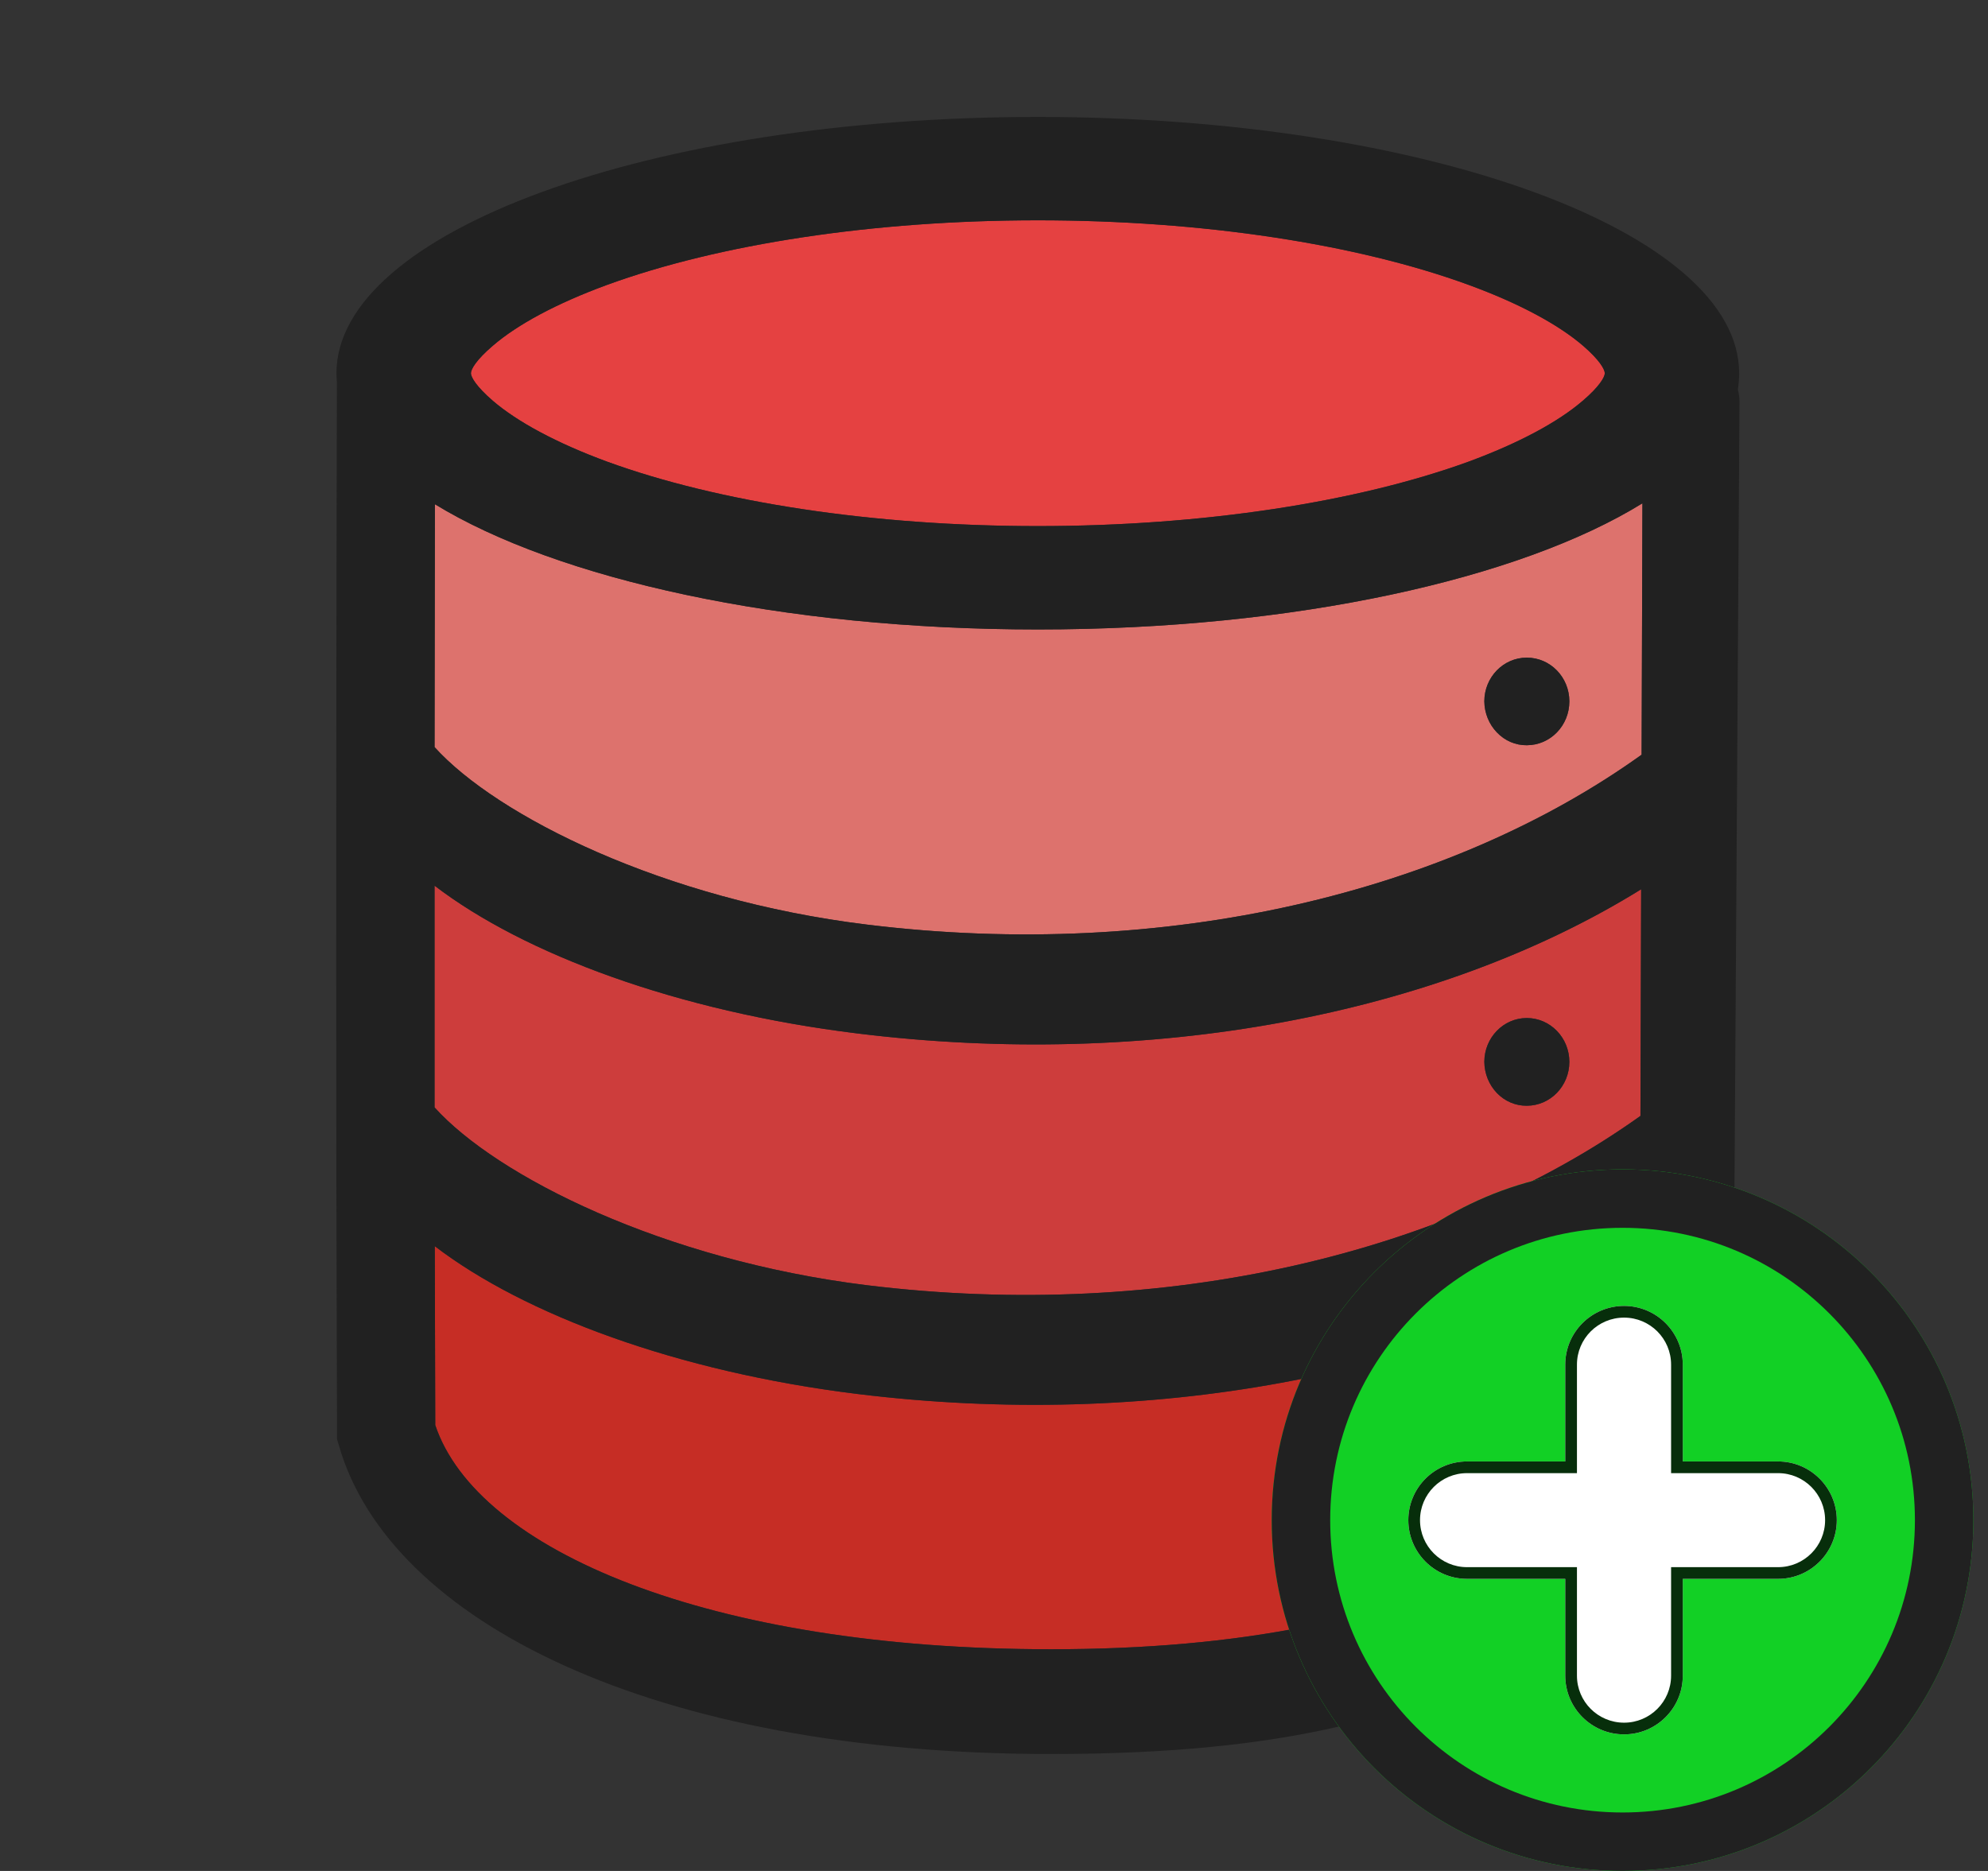 <svg width="17" height="16" viewBox="0 0 17 16" fill="none" xmlns="http://www.w3.org/2000/svg">
<rect x="0" y="0" width="17" height="16" fill="#333333" stroke="none"/>
<g clip-path="url(#clip0_312_1578)">
<path fill-rule="evenodd" clip-rule="evenodd" d="M3.716 6.389C4.247 6.977 5.672 7.694 7.414 7.907C9.973 8.222 12.396 7.632 14.038 6.454L14.045 4.304C13 4.95 11.077 5.383 8.875 5.383C6.683 5.383 4.765 4.952 3.719 4.312C3.718 5.004 3.717 5.696 3.716 6.388V6.389ZM12.801 6.264C12.869 6.335 12.96 6.374 13.056 6.373H13.056C13.257 6.373 13.42 6.206 13.42 5.998C13.42 5.791 13.257 5.624 13.056 5.624C12.856 5.624 12.693 5.791 12.693 5.998C12.694 6.098 12.733 6.194 12.801 6.264Z" fill="#DD726D"/>
<path fill-rule="evenodd" clip-rule="evenodd" d="M3.716 7.574V9.47C4.246 10.059 5.672 10.776 7.414 10.991C9.968 11.304 12.386 10.716 14.028 9.543L14.034 7.605C12.285 8.689 9.823 9.145 7.333 8.838C5.792 8.649 4.48 8.159 3.716 7.574ZM12.801 9.348C12.869 9.418 12.96 9.457 13.056 9.456H13.056C13.257 9.456 13.42 9.288 13.42 9.081C13.42 8.874 13.257 8.706 13.056 8.706C12.856 8.706 12.693 8.874 12.693 9.081C12.694 9.182 12.733 9.277 12.801 9.348Z" fill="#CD3D3C"/>
<path fill-rule="evenodd" clip-rule="evenodd" d="M3.718 10.657L3.722 12.187C4.079 13.255 6.06 14.104 8.988 14.104C10.608 14.104 11.877 13.845 12.852 13.337C13.126 13.194 13.334 13.073 13.539 12.916C13.559 12.9 13.579 12.886 13.597 12.871C13.703 12.791 13.786 12.728 13.91 12.613C13.951 12.573 13.991 12.535 14.029 12.498L14.023 10.693C12.276 11.771 9.818 12.226 7.333 11.921C5.795 11.732 4.482 11.242 3.718 10.657ZM12.918 12.552C12.961 12.57 13.008 12.579 13.056 12.579L13.056 12.578C13.257 12.578 13.42 12.41 13.42 12.203C13.42 11.996 13.257 11.829 13.056 11.829C12.856 11.829 12.693 11.996 12.693 12.203C12.693 12.253 12.703 12.302 12.721 12.348C12.74 12.394 12.767 12.435 12.8 12.47C12.834 12.505 12.874 12.533 12.918 12.552Z" fill="#C62D25"/>
<path d="M12.558 3.948C12.992 3.788 13.326 3.607 13.535 3.427C13.678 3.305 13.723 3.224 13.723 3.192C13.723 3.159 13.678 3.078 13.535 2.955C13.326 2.776 12.993 2.595 12.558 2.436C11.606 2.088 10.288 1.884 8.875 1.884C7.462 1.884 6.144 2.089 5.192 2.436C4.758 2.595 4.424 2.776 4.215 2.956C4.072 3.078 4.027 3.158 4.027 3.192C4.027 3.224 4.072 3.305 4.215 3.428C4.424 3.607 4.757 3.788 5.192 3.948C6.144 4.295 7.462 4.499 8.875 4.499C10.288 4.499 11.606 4.294 12.558 3.948Z" fill="#E54141"/>
<path fill-rule="evenodd" clip-rule="evenodd" d="M13.535 3.427C13.326 3.607 12.992 3.788 12.558 3.948C11.606 4.294 10.288 4.499 8.875 4.499C7.462 4.499 6.144 4.295 5.192 3.948C4.757 3.788 4.424 3.607 4.215 3.428C4.072 3.305 4.027 3.224 4.027 3.192C4.027 3.158 4.072 3.078 4.215 2.956C4.424 2.776 4.758 2.595 5.192 2.436C6.144 2.089 7.462 1.884 8.875 1.884C10.288 1.884 11.606 2.088 12.558 2.436C12.993 2.595 13.326 2.776 13.535 2.955C13.678 3.078 13.723 3.159 13.723 3.192C13.723 3.224 13.678 3.305 13.535 3.427ZM3.716 7.574V9.47C4.246 10.059 5.672 10.776 7.414 10.991C9.968 11.304 12.386 10.716 14.028 9.543L14.034 7.605C12.285 8.689 9.823 9.145 7.333 8.838C5.792 8.649 4.48 8.159 3.716 7.574ZM7.414 7.907C5.672 7.694 4.247 6.977 3.716 6.389V6.388C3.717 5.696 3.718 5.004 3.719 4.312C4.765 4.952 6.683 5.383 8.875 5.383C11.077 5.383 13 4.95 14.045 4.304L14.038 6.454C12.396 7.632 9.973 8.222 7.414 7.907ZM3.718 10.657L3.722 12.187C4.079 13.255 6.06 14.104 8.988 14.104C10.608 14.104 11.877 13.845 12.852 13.337C13.126 13.194 13.334 13.073 13.539 12.916C13.559 12.9 13.579 12.886 13.597 12.871C13.703 12.791 13.786 12.728 13.91 12.613C13.951 12.573 13.991 12.535 14.029 12.498L14.029 12.525C14.029 12.632 14.029 12.632 14.071 12.662C14.113 12.693 14.198 12.753 14.367 12.981C14.595 12.982 14.814 12.981 14.814 12.981C14.814 12.981 14.188 13.444 14.029 13.567C13.791 13.75 13.52 13.94 13.208 14.104C12.131 14.665 11.034 15 8.988 15C5.581 15 3.329 13.864 2.898 12.361L2.882 12.308V12.252L2.876 9.978C2.874 7.742 2.875 5.505 2.881 3.269C2.879 3.243 2.877 3.217 2.877 3.192C2.878 1.981 5.563 1 8.875 1C12.187 1 14.872 1.981 14.872 3.192C14.872 3.239 14.868 3.286 14.861 3.333C14.87 3.366 14.875 3.402 14.875 3.437L14.814 12.981C14.367 12.51 14.566 12.203 14.566 12.203C14.458 12.075 14.313 12.218 14.092 12.436C14.072 12.456 14.051 12.477 14.029 12.498L14.023 10.693C12.276 11.771 9.818 12.226 7.333 11.921C5.795 11.732 4.482 11.242 3.718 10.657ZM12.801 6.264C12.869 6.335 12.96 6.374 13.056 6.373H13.056C13.257 6.373 13.42 6.206 13.42 5.998C13.42 5.791 13.257 5.624 13.056 5.624C12.856 5.624 12.693 5.791 12.693 5.998C12.694 6.098 12.733 6.194 12.801 6.264ZM12.801 9.348C12.869 9.418 12.96 9.457 13.056 9.456H13.056C13.257 9.456 13.42 9.288 13.42 9.081C13.42 8.874 13.257 8.706 13.056 8.706C12.856 8.706 12.693 8.874 12.693 9.081C12.694 9.182 12.733 9.277 12.801 9.348ZM12.918 12.552C12.961 12.57 13.008 12.579 13.056 12.579L13.056 12.578C13.257 12.578 13.42 12.41 13.42 12.203C13.42 11.996 13.257 11.829 13.056 11.829C12.856 11.829 12.693 11.996 12.693 12.203C12.693 12.253 12.703 12.302 12.721 12.348C12.74 12.394 12.767 12.435 12.8 12.47C12.834 12.505 12.874 12.533 12.918 12.552Z" fill="#212121"/>
<path d="M14.814 12.981C14.367 12.51 14.566 12.203 14.566 12.203C14.458 12.075 14.313 12.218 14.092 12.436L14.029 12.498L14.029 12.525C14.029 12.632 14.029 12.632 14.071 12.662C14.113 12.693 14.198 12.753 14.367 12.981C14.595 12.982 14.814 12.981 14.814 12.981Z" fill="#212121"/>
<path d="M16.875 13C16.875 14.657 15.532 16 13.875 16C12.218 16 10.875 14.657 10.875 13C10.875 11.343 12.218 10 13.875 10C15.532 10 16.875 11.343 16.875 13Z" fill="#12D025"/>
<path fill-rule="evenodd" clip-rule="evenodd" d="M13.875 15.5C15.256 15.5 16.375 14.381 16.375 13C16.375 11.619 15.256 10.5 13.875 10.5C12.494 10.5 11.375 11.619 11.375 13C11.375 14.381 12.494 15.5 13.875 15.5ZM13.875 16C15.532 16 16.875 14.657 16.875 13C16.875 11.343 15.532 10 13.875 10C12.218 10 10.875 11.343 10.875 13C10.875 14.657 12.218 16 13.875 16Z" fill="#212121"/>
<path fill-rule="evenodd" clip-rule="evenodd" d="M13.385 14.33C13.385 14.607 13.61 14.832 13.888 14.832C14.165 14.832 14.39 14.607 14.39 14.33V13.502H15.205C15.482 13.502 15.707 13.277 15.707 13C15.707 12.723 15.482 12.498 15.205 12.498H14.39V11.67C14.39 11.393 14.165 11.168 13.888 11.168C13.61 11.168 13.385 11.393 13.385 11.67V12.498H12.545C12.267 12.498 12.043 12.723 12.043 13C12.043 13.277 12.267 13.502 12.545 13.502H13.385V14.33Z" fill="white"/>
<path fill-rule="evenodd" clip-rule="evenodd" d="M14.29 13.402H15.205C15.427 13.402 15.607 13.222 15.607 13C15.607 12.778 15.427 12.598 15.205 12.598H14.29V11.67C14.29 11.448 14.11 11.268 13.888 11.268C13.665 11.268 13.485 11.448 13.485 11.67V12.598H12.545C12.323 12.598 12.143 12.778 12.143 13C12.143 13.222 12.323 13.402 12.545 13.402H13.485V14.33C13.485 14.552 13.665 14.732 13.888 14.732C14.11 14.732 14.29 14.552 14.29 14.33V13.402ZM14.39 14.33C14.39 14.607 14.165 14.832 13.888 14.832C13.61 14.832 13.385 14.607 13.385 14.33V13.502H12.545C12.267 13.502 12.043 13.277 12.043 13C12.043 12.723 12.267 12.498 12.545 12.498H13.385V11.67C13.385 11.393 13.61 11.168 13.888 11.168C14.165 11.168 14.39 11.393 14.39 11.67V12.498H15.205C15.482 12.498 15.707 12.723 15.707 13C15.707 13.277 15.482 13.502 15.205 13.502H14.39V14.33Z" fill="#072E0B"/>
</g>
<defs>
<clipPath id="clip0_312_1578">
<rect width="16" height="16" fill="white" transform="translate(0.875)"/>
</clipPath>
</defs>
</svg>
